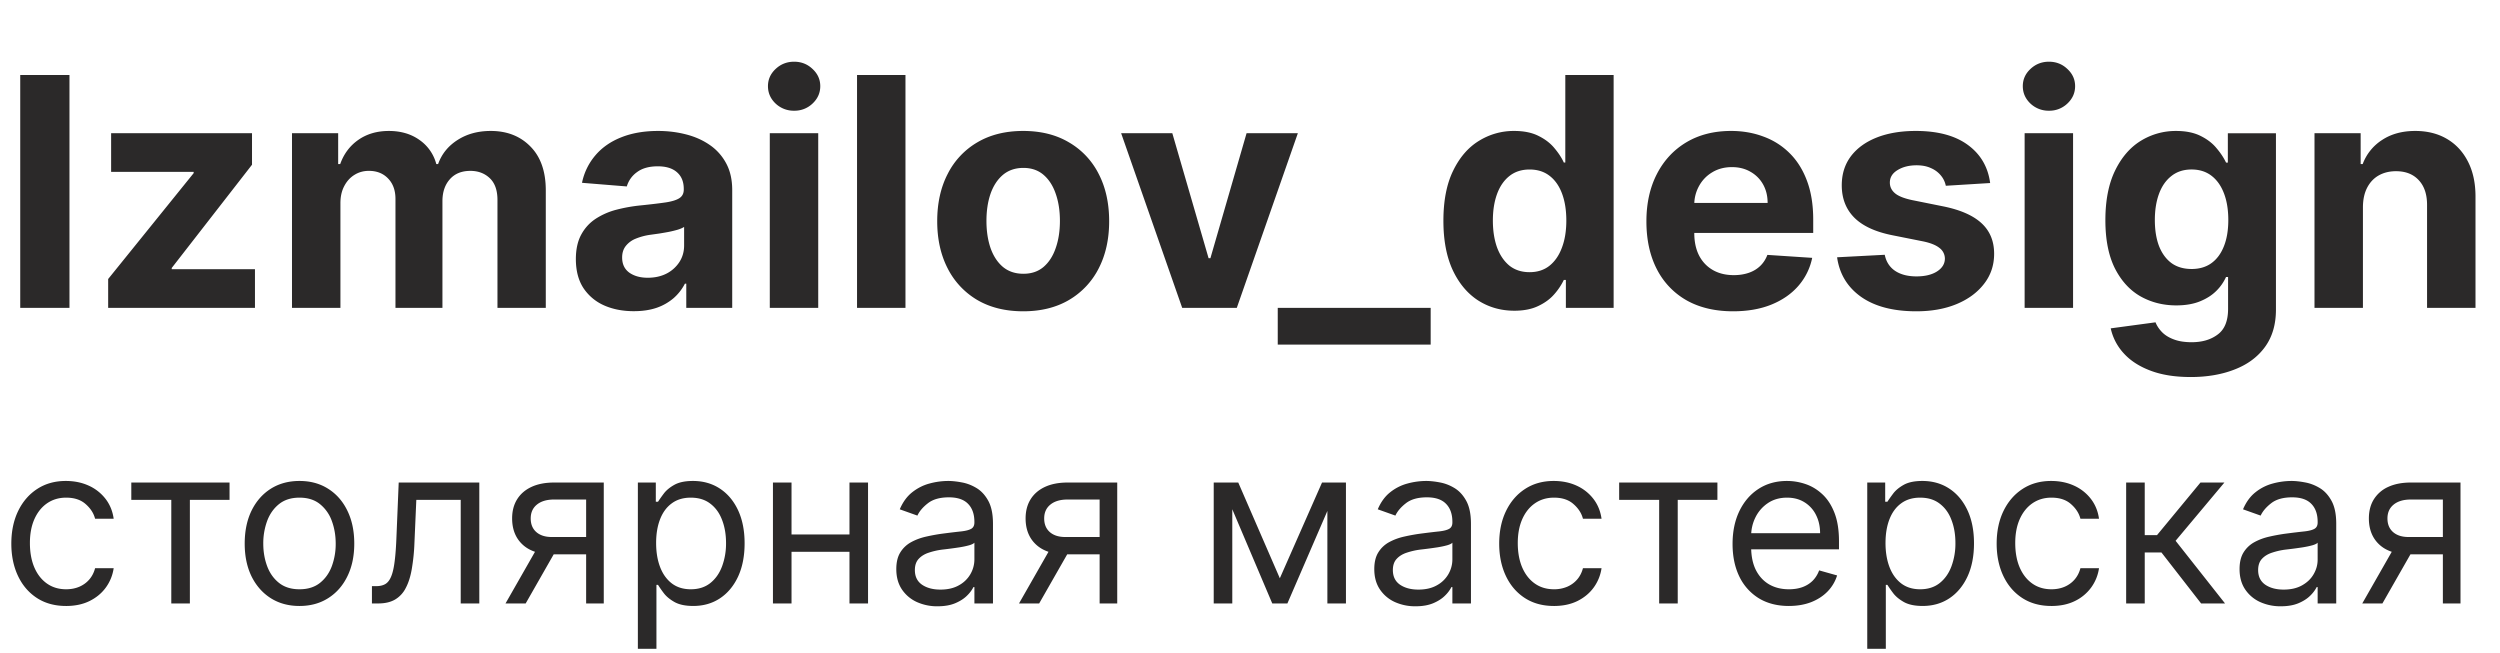 <svg width="203" height="53" fill="#2B2929" xmlns="http://www.w3.org/2000/svg">
  <path
    d="M5.37 49.205c-.921 0-1.714-.218-2.379-.652-.664-.435-1.176-1.034-1.534-1.797C1.1 45.994.92 45.122.92 44.142c0-.997.184-1.877.55-2.64.37-.767.887-1.366 1.547-1.796.665-.435 1.44-.652 2.327-.652.69 0 1.312.128 1.866.383a3.574 3.574 0 011.362 1.074c.353.46.573.997.658 1.611H7.722c-.115-.447-.371-.844-.767-1.189-.393-.35-.92-.524-1.586-.524-.588 0-1.103.154-1.547.46-.438.303-.782.731-1.029 1.285-.243.55-.364 1.195-.364 1.937 0 .758.12 1.419.358 1.981.243.563.584 1 1.023 1.31.443.312.963.467 1.56.467.391 0 .747-.068 1.067-.204.32-.137.59-.333.812-.588.221-.256.379-.563.473-.92H9.23a3.495 3.495 0 01-.633 1.565c-.332.46-.773.827-1.323 1.1-.545.268-1.18.403-1.905.403zm5.292-8.617v-1.406h7.977v1.406h-3.221V49h-1.509v-8.412h-3.247zm13.656 8.617c-.886 0-1.664-.211-2.333-.633-.664-.422-1.184-1.012-1.56-1.77-.37-.76-.555-1.646-.555-2.66 0-1.023.185-1.915.556-2.678.375-.763.895-1.355 1.56-1.777.668-.422 1.446-.633 2.332-.633.887 0 1.662.21 2.327.633.67.422 1.19 1.014 1.56 1.777.375.763.562 1.655.562 2.678 0 1.014-.187 1.9-.562 2.66-.37.758-.89 1.348-1.56 1.77-.665.422-1.44.633-2.326.633zm0-1.356c.674 0 1.228-.172 1.662-.517.435-.346.757-.8.966-1.362a5.213 5.213 0 00.313-1.828c0-.656-.105-1.268-.313-1.835a3.093 3.093 0 00-.966-1.374c-.434-.35-.988-.524-1.662-.524-.673 0-1.227.175-1.661.524-.435.35-.757.808-.966 1.374a5.266 5.266 0 00-.313 1.835c0 .656.105 1.266.313 1.828.21.563.53 1.017.966 1.362.434.345.988.517 1.662.517zM30.201 49v-1.406h.358c.294 0 .539-.058.735-.173.196-.12.354-.326.473-.62.123-.298.217-.712.281-1.24.068-.533.117-1.21.147-2.033l.18-4.346h6.545V49H37.41v-8.412h-3.605l-.153 3.503a15.887 15.887 0 01-.218 2.128c-.106.61-.27 1.121-.492 1.535a2.253 2.253 0 01-.87.933c-.361.209-.815.313-1.36.313H30.2zm17.393 0v-8.438h-2.608c-.588 0-1.05.137-1.387.41-.337.272-.505.647-.505 1.125 0 .468.15.837.453 1.105.307.269.727.403 1.26.403h3.17v1.406h-3.17c-.665 0-1.238-.117-1.72-.351a2.572 2.572 0 01-1.112-1.004c-.26-.439-.39-.959-.39-1.56 0-.604.136-1.124.41-1.56.272-.434.662-.768 1.169-1.003.511-.234 1.118-.351 1.822-.351h4.04V49h-1.432zm-6.546 0l2.787-4.883h1.636L42.685 49h-1.637zm10.747 3.682v-13.5h1.457v1.56h.18c.11-.171.263-.388.46-.652.2-.269.485-.508.856-.716.375-.214.882-.32 1.521-.32.827 0 1.556.207 2.186.62.63.413 1.123 1 1.477 1.758.353.758.53 1.653.53 2.684 0 1.04-.177 1.941-.53 2.704-.354.759-.844 1.347-1.47 1.764-.627.414-1.35.62-2.167.62-.63 0-1.136-.104-1.515-.313-.38-.213-.671-.453-.876-.722a9.68 9.68 0 01-.473-.677h-.128v5.19h-1.508zm1.483-8.591c0 .741.108 1.395.326 1.962.217.563.535 1.004.952 1.323.418.316.93.473 1.534.473.63 0 1.157-.166 1.579-.498.426-.337.746-.788.959-1.355a5.316 5.316 0 00.326-1.905c0-.69-.107-1.313-.32-1.867-.209-.558-.526-.999-.952-1.323-.422-.328-.953-.492-1.592-.492-.613 0-1.13.156-1.547.467-.417.306-.733.737-.946 1.29-.213.55-.32 1.192-.32 1.925zm16.057-.69v1.406h-5.42V43.4h5.42zm-5.063-4.22V49h-1.509v-9.818h1.509zm6.213 0V49h-1.508v-9.818h1.508zm5.644 10.05a3.99 3.99 0 01-1.694-.352 2.907 2.907 0 01-1.208-1.03c-.298-.451-.447-.997-.447-1.636 0-.562.11-1.018.332-1.368.222-.353.518-.63.889-.83.37-.201.78-.35 1.227-.448.452-.102.906-.184 1.362-.243.596-.077 1.08-.134 1.45-.173.375-.042.648-.113.819-.21.174-.099.262-.27.262-.512v-.051c0-.63-.173-1.12-.518-1.47-.34-.35-.859-.525-1.553-.525-.72 0-1.285.158-1.694.473-.41.316-.697.652-.863 1.01l-1.432-.51c.256-.598.597-1.062 1.023-1.394.43-.337.899-.571 1.406-.704A5.84 5.84 0 0177 39.054c.315 0 .677.038 1.086.115.414.073.812.224 1.196.454.387.23.71.577.965 1.042.255.464.383 1.086.383 1.866V49h-1.508v-1.33h-.077a2.655 2.655 0 01-.511.684c-.239.243-.556.45-.953.62-.396.17-.88.256-1.45.256zm.23-1.356c.597 0 1.1-.117 1.509-.352a2.392 2.392 0 001.253-2.077v-1.38c-.064.076-.205.146-.422.21-.213.06-.46.113-.742.16a33.842 33.842 0 01-1.444.192 5.77 5.77 0 00-1.1.25c-.336.11-.609.278-.818.504-.204.222-.307.524-.307.908 0 .524.194.92.582 1.189.392.264.888.396 1.49.396zM89.29 49v-8.438H86.68c-.588 0-1.05.137-1.387.41-.337.272-.505.647-.505 1.125 0 .468.151.837.454 1.105.306.269.726.403 1.259.403h3.17v1.406h-3.17c-.665 0-1.238-.117-1.72-.351a2.573 2.573 0 01-1.112-1.004c-.26-.439-.39-.959-.39-1.56 0-.604.137-1.124.41-1.56.272-.434.662-.768 1.17-1.003.51-.234 1.118-.351 1.82-.351h4.04V49H89.29zm-6.546 0l2.787-4.883h1.637L84.38 49h-1.637zm21.179-2.045l3.426-7.773h1.432L104.536 49h-1.228l-4.167-9.818h1.406l3.375 7.773zm-3.861-7.773V49h-1.508v-9.818h1.508zM107.783 49v-9.818h1.508V49h-1.508zm7.159.23a3.991 3.991 0 01-1.694-.351 2.906 2.906 0 01-1.208-1.03c-.299-.451-.448-.997-.448-1.636 0-.562.111-1.018.333-1.368.221-.353.517-.63.888-.83.371-.201.78-.35 1.227-.448.452-.102.906-.184 1.362-.243.597-.077 1.08-.134 1.451-.173.375-.042.648-.113.818-.21.175-.099.262-.27.262-.512v-.051c0-.63-.172-1.12-.518-1.47-.34-.35-.858-.525-1.553-.525-.72 0-1.285.158-1.694.473-.409.316-.696.652-.863 1.01l-1.431-.51c.255-.598.596-1.062 1.022-1.394a3.834 3.834 0 011.407-.704 5.837 5.837 0 011.508-.204c.315 0 .678.038 1.087.115.413.073.812.224 1.195.454.388.23.71.577.965 1.042.256.464.384 1.086.384 1.866V49h-1.509v-1.33h-.076a2.67 2.67 0 01-.512.684c-.238.243-.556.45-.952.62-.397.17-.88.256-1.451.256zm.23-1.355c.596 0 1.099-.117 1.508-.352a2.392 2.392 0 001.253-2.077v-1.38c-.064.076-.204.146-.422.21-.213.06-.46.113-.741.16a34 34 0 01-1.445.192 5.77 5.77 0 00-1.099.25c-.337.11-.61.278-.818.504-.205.222-.307.524-.307.908 0 .524.194.92.582 1.189.392.264.888.396 1.489.396zm11.012 1.33c-.921 0-1.713-.218-2.378-.652-.665-.435-1.176-1.034-1.534-1.797-.358-.762-.537-1.634-.537-2.614 0-.997.183-1.877.55-2.64.37-.767.886-1.366 1.546-1.796.665-.435 1.441-.652 2.327-.652.691 0 1.313.128 1.867.383a3.574 3.574 0 011.361 1.074c.354.46.573.997.659 1.611h-1.509c-.115-.447-.371-.844-.767-1.189-.392-.35-.92-.524-1.585-.524-.588 0-1.104.154-1.547.46-.439.303-.782.731-1.029 1.285-.243.55-.365 1.195-.365 1.937 0 .758.12 1.419.358 1.981.243.563.584 1 1.023 1.31.443.312.963.467 1.56.467a2.69 2.69 0 001.067-.204c.32-.137.59-.333.812-.588.222-.256.379-.563.473-.92h1.509a3.511 3.511 0 01-.633 1.565c-.333.46-.774.827-1.323 1.1-.546.268-1.181.403-1.905.403zm5.292-8.617v-1.406h7.978v1.406h-3.222V49h-1.508v-8.412h-3.248zm13.785 8.617c-.946 0-1.762-.21-2.448-.627a4.205 4.205 0 01-1.579-1.764c-.367-.759-.55-1.64-.55-2.646s.183-1.892.55-2.66c.371-.77.886-1.372 1.547-1.802.664-.435 1.44-.652 2.326-.652.512 0 1.017.085 1.515.256.499.17.953.447 1.362.83.409.38.735.883.978 1.51.243.626.364 1.397.364 2.313v.64h-7.568v-1.305h6.034c0-.554-.111-1.048-.332-1.483a2.51 2.51 0 00-.934-1.029c-.4-.251-.873-.377-1.419-.377-.6 0-1.12.15-1.559.447a2.947 2.947 0 00-1.004 1.151c-.234.473-.351.98-.351 1.521v.87c0 .741.127 1.37.383 1.885.26.512.62.902 1.08 1.17.461.264.995.396 1.605.396.396 0 .754-.055 1.074-.166.324-.115.603-.285.837-.511.234-.23.416-.516.543-.857l1.458.41a3.23 3.23 0 01-.774 1.303c-.362.371-.809.66-1.342.87-.533.204-1.131.306-1.796.306zm6.36 3.477v-13.5h1.457v1.56h.179c.111-.171.264-.388.461-.652.2-.269.485-.508.856-.716.375-.214.882-.32 1.521-.32.827 0 1.556.207 2.186.62.631.413 1.123 1 1.477 1.758.354.758.531 1.653.531 2.684 0 1.04-.177 1.941-.531 2.704-.354.759-.844 1.347-1.47 1.764-.627.414-1.349.62-2.167.62-.631 0-1.136-.104-1.515-.313-.379-.213-.671-.453-.876-.722a9.927 9.927 0 01-.473-.677h-.128v5.19h-1.508zm1.483-8.591c0 .741.109 1.395.326 1.962.217.563.535 1.004.952 1.323.418.316.929.473 1.534.473.631 0 1.157-.166 1.579-.498.426-.337.746-.788.959-1.355a5.325 5.325 0 00.326-1.905c0-.69-.107-1.313-.32-1.867-.208-.558-.526-.999-.952-1.323-.422-.328-.952-.492-1.592-.492-.613 0-1.129.156-1.547.467-.417.306-.732.737-.946 1.29-.213.55-.319 1.192-.319 1.925zm13.474 5.114c-.92 0-1.713-.218-2.378-.652-.664-.435-1.176-1.034-1.534-1.797-.358-.762-.537-1.634-.537-2.614 0-.997.184-1.877.55-2.64.371-.767.887-1.366 1.547-1.796.665-.435 1.44-.652 2.327-.652.69 0 1.312.128 1.866.383a3.577 3.577 0 011.362 1.074c.353.46.573.997.658 1.611h-1.508c-.115-.447-.371-.844-.767-1.189-.393-.35-.921-.524-1.586-.524-.588 0-1.103.154-1.547.46-.438.303-.782.731-1.029 1.285-.243.55-.364 1.195-.364 1.937 0 .758.119 1.419.358 1.981.243.563.584 1 1.023 1.31.443.312.963.467 1.559.467.392 0 .748-.068 1.068-.204.319-.137.59-.333.812-.588.221-.256.379-.563.473-.92h1.508a3.488 3.488 0 01-.633 1.565 3.53 3.53 0 01-1.323 1.1c-.545.268-1.18.403-1.905.403zm6.066-.205v-9.818h1.509v4.27h.997l3.528-4.27h1.944l-3.963 4.73L180.673 49h-1.943l-3.222-4.142h-1.355V49h-1.509zm12.558.23a3.988 3.988 0 01-1.694-.351 2.906 2.906 0 01-1.208-1.03c-.299-.451-.448-.997-.448-1.636 0-.562.111-1.018.332-1.368.222-.353.518-.63.889-.83.371-.201.78-.35 1.227-.448.452-.102.906-.184 1.362-.243.596-.077 1.08-.134 1.451-.173.375-.042.647-.113.818-.21.175-.099.262-.27.262-.512v-.051c0-.63-.173-1.12-.518-1.47-.341-.35-.858-.525-1.553-.525-.72 0-1.285.158-1.694.473-.409.316-.697.652-.863 1.01l-1.432-.51c.256-.598.597-1.062 1.023-1.394a3.83 3.83 0 011.406-.704 5.85 5.85 0 011.509-.204c.315 0 .677.038 1.086.115.414.073.812.224 1.196.454.388.23.709.577.965 1.042.256.464.384 1.086.384 1.866V49h-1.509v-1.33h-.077a2.64 2.64 0 01-.511.684c-.239.243-.556.45-.952.62-.397.17-.88.256-1.451.256zm.23-1.355c.596 0 1.099-.117 1.508-.352.414-.234.725-.537.933-.907.213-.371.32-.76.32-1.17v-1.38c-.064.076-.205.146-.422.21-.213.06-.46.113-.741.16a34 34 0 01-1.445.192 5.77 5.77 0 00-1.099.25c-.337.11-.61.278-.819.504-.204.222-.306.524-.306.908 0 .524.194.92.581 1.189.392.264.889.396 1.49.396zM198.361 49v-8.438h-2.608c-.588 0-1.05.137-1.387.41-.337.272-.505.647-.505 1.125 0 .468.151.837.454 1.105.307.269.727.403 1.259.403h3.171v1.406h-3.171c-.665 0-1.238-.117-1.719-.351a2.564 2.564 0 01-1.112-1.004c-.26-.439-.39-.959-.39-1.56 0-.604.136-1.124.409-1.56a2.65 2.65 0 011.169-1.003c.512-.234 1.119-.351 1.822-.351h4.04V49h-1.432zm-6.545 0l2.787-4.883h1.636L193.452 49h-1.636zM5.641 6.09V25H1.643V6.09h3.998zM8.783 25v-2.345l6.943-8.596v-.102H9.023v-3.139h11.44v2.558l-6.519 8.383v.102h6.759V25H8.783zm14.927 0V10.818h3.749v2.502h.166c.296-.83.788-1.486 1.477-1.966.69-.48 1.514-.72 2.475-.72.972 0 1.8.243 2.483.729a3.435 3.435 0 011.367 1.957h.148c.289-.812.812-1.462 1.57-1.948.762-.492 1.664-.739 2.704-.739 1.324 0 2.398.422 3.223 1.265.83.838 1.246 2.026 1.246 3.564V25h-3.924v-8.762c0-.788-.21-1.379-.628-1.773-.418-.394-.941-.59-1.57-.59-.713 0-1.27.227-1.67.682-.4.45-.6 1.044-.6 1.783V25h-3.814v-8.845c0-.696-.2-1.25-.6-1.662-.394-.412-.914-.619-1.56-.619-.437 0-.831.111-1.182.333-.345.215-.619.52-.822.914-.203.387-.305.843-.305 1.366V25H23.71zm27.76.268c-.906 0-1.712-.157-2.42-.471a3.894 3.894 0 01-1.68-1.413c-.407-.628-.61-1.41-.61-2.345 0-.788.145-1.45.434-1.985.29-.535.683-.966 1.182-1.293a5.73 5.73 0 011.699-.738 12.95 12.95 0 012.013-.351c.825-.086 1.49-.166 1.994-.24.505-.08.871-.197 1.099-.351.227-.154.341-.382.341-.683v-.056c0-.584-.184-1.037-.554-1.357-.363-.32-.88-.48-1.55-.48-.709 0-1.272.157-1.69.47a2.166 2.166 0 00-.831 1.164l-3.638-.295a4.942 4.942 0 011.09-2.235c.541-.634 1.24-1.12 2.095-1.458.862-.345 1.86-.518 2.992-.518.788 0 1.542.093 2.262.278.726.184 1.37.47 1.93.858a4.174 4.174 0 011.338 1.496c.326.603.49 1.326.49 2.17V25h-3.73v-1.967h-.111a4.001 4.001 0 01-.914 1.173 4.23 4.23 0 01-1.376.785c-.536.184-1.154.277-1.856.277zm1.126-2.715c.578 0 1.089-.114 1.532-.341a2.714 2.714 0 001.044-.942c.252-.394.378-.84.378-1.339v-1.505c-.123.08-.292.154-.508.222-.209.061-.446.12-.71.175-.265.05-.53.096-.795.139l-.72.101a4.863 4.863 0 00-1.21.323 1.934 1.934 0 00-.803.6c-.19.247-.286.555-.286.924 0 .535.194.945.582 1.228.394.277.892.415 1.495.415zM62.507 25V10.818h3.933V25h-3.933zm1.976-16.01a2.137 2.137 0 01-1.505-.582c-.412-.394-.619-.864-.619-1.412 0-.542.207-1.007.619-1.394.419-.394.92-.591 1.505-.591.585 0 1.083.197 1.496.59.418.388.627.853.627 1.395 0 .548-.209 1.018-.627 1.412a2.105 2.105 0 01-1.496.582zm9.041-2.9V25h-3.933V6.09h3.933zm9.559 19.187c-1.434 0-2.675-.305-3.721-.914a6.254 6.254 0 01-2.41-2.567c-.566-1.102-.85-2.379-.85-3.831 0-1.465.284-2.746.85-3.841a6.18 6.18 0 012.41-2.567c1.046-.616 2.287-.924 3.72-.924 1.435 0 2.672.308 3.712.924a6.164 6.164 0 012.42 2.567c.566 1.095.849 2.376.849 3.84 0 1.453-.283 2.73-.85 3.832a6.237 6.237 0 01-2.419 2.567c-1.04.61-2.277.914-3.711.914zm.018-3.047c.653 0 1.197-.184 1.634-.554.438-.375.767-.886.988-1.532.228-.647.342-1.382.342-2.207s-.114-1.56-.342-2.207c-.221-.646-.55-1.157-.988-1.533-.437-.375-.981-.563-1.634-.563-.658 0-1.212.188-1.662.563-.443.376-.778.887-1.006 1.533-.222.646-.333 1.382-.333 2.207s.111 1.56.333 2.206c.228.647.563 1.158 1.006 1.533.45.37 1.004.554 1.662.554zm22.284-11.412L100.427 25h-4.432l-4.958-14.182h4.155l2.945 10.147h.148l2.936-10.147h4.164zM116.171 25v2.982h-12.418V25h12.418zm6.787.23c-1.078 0-2.053-.276-2.927-.83-.868-.56-1.558-1.382-2.068-2.465-.505-1.09-.758-2.425-.758-4.007 0-1.625.262-2.977.785-4.054.523-1.083 1.219-1.893 2.087-2.428a5.346 5.346 0 012.871-.813c.794 0 1.456.136 1.985.407.536.265.967.597 1.293.997.332.394.585.782.757 1.163h.12V6.09h3.924V25h-3.878v-2.271h-.166a5.068 5.068 0 01-.785 1.172c-.332.382-.766.699-1.302.951-.529.253-1.175.379-1.938.379zm1.246-3.13c.634 0 1.17-.172 1.607-.516.443-.351.781-.84 1.015-1.468.24-.628.36-1.364.36-2.207 0-.843-.117-1.576-.351-2.197-.233-.622-.572-1.102-1.015-1.44-.443-.34-.982-.508-1.616-.508-.646 0-1.191.175-1.634.526-.443.35-.779.837-1.007 1.459-.227.621-.341 1.341-.341 2.16 0 .825.114 1.554.341 2.188.234.628.57 1.12 1.007 1.478.443.35.988.526 1.634.526zm16.52 3.177c-1.459 0-2.714-.296-3.767-.886a6.07 6.07 0 01-2.419-2.53c-.566-1.096-.849-2.392-.849-3.887 0-1.46.283-2.74.849-3.841.566-1.102 1.363-1.96 2.391-2.576 1.034-.616 2.247-.924 3.638-.924.936 0 1.807.151 2.613.453.813.295 1.52.742 2.124 1.339.609.597 1.083 1.348 1.421 2.253.339.898.508 1.95.508 3.157v1.08h-11.975v-2.437h8.273c0-.566-.123-1.068-.369-1.505a2.651 2.651 0 00-1.025-1.025c-.431-.252-.933-.378-1.505-.378-.597 0-1.127.138-1.588.415-.456.27-.813.637-1.071 1.099a3.096 3.096 0 00-.397 1.523v2.318c0 .701.129 1.308.387 1.819.265.51.637.904 1.118 1.181.48.277 1.049.416 1.708.416.437 0 .837-.062 1.2-.185s.674-.307.933-.554c.258-.246.455-.547.59-.905l3.638.24a4.964 4.964 0 01-1.135 2.29c-.567.647-1.299 1.151-2.198 1.514-.892.358-1.923.536-3.093.536zM161.6 14.862l-3.601.222a1.868 1.868 0 00-.397-.831 2.109 2.109 0 00-.803-.6c-.327-.154-.717-.231-1.173-.231-.609 0-1.123.13-1.542.388-.418.252-.628.59-.628 1.015 0 .339.136.625.407.859.27.234.735.422 1.394.563l2.567.517c1.378.283 2.406.739 3.083 1.367s1.016 1.452 1.016 2.474c0 .93-.274 1.745-.822 2.447-.541.702-1.286 1.25-2.234 1.643-.942.388-2.028.582-3.259.582-1.878 0-3.374-.39-4.488-1.173-1.108-.787-1.757-1.858-1.948-3.213l3.869-.203c.117.573.4 1.01.849 1.311.45.296 1.025.444 1.727.444.689 0 1.243-.133 1.662-.398.424-.27.64-.618.646-1.043a1.086 1.086 0 00-.452-.877c-.296-.234-.751-.412-1.367-.535l-2.456-.49c-1.385-.277-2.416-.757-3.093-1.44-.671-.683-1.006-1.554-1.006-2.613 0-.911.246-1.696.738-2.354.499-.66 1.198-1.167 2.096-1.524.905-.357 1.964-.536 3.176-.536 1.792 0 3.201.38 4.229 1.136 1.034.757 1.637 1.788 1.81 3.093zM164.4 25V10.818h3.933V25H164.4zm1.976-16.01a2.136 2.136 0 01-1.505-.582c-.413-.394-.619-.864-.619-1.412 0-.542.206-1.007.619-1.394.418-.394.92-.591 1.505-.591.584 0 1.083.197 1.495.59.419.388.628.853.628 1.395 0 .548-.209 1.018-.628 1.412a2.104 2.104 0 01-1.495.582zm11.497 21.624c-1.274 0-2.367-.176-3.278-.527-.905-.344-1.625-.815-2.16-1.412a4.34 4.34 0 01-1.044-2.013l3.638-.49c.111.284.286.548.526.795.24.246.557.443.951.59.4.154.887.231 1.459.231.856 0 1.561-.209 2.115-.628.56-.412.84-1.104.84-2.077V22.49h-.166a3.744 3.744 0 01-.776 1.117c-.345.35-.788.637-1.33.858-.541.222-1.188.333-1.938.333-1.065 0-2.035-.246-2.909-.739-.868-.498-1.56-1.259-2.077-2.28-.511-1.028-.767-2.327-.767-3.897 0-1.606.262-2.948.785-4.025.523-1.077 1.219-1.884 2.087-2.42a5.391 5.391 0 012.871-.803c.794 0 1.459.136 1.995.407.535.265.966.597 1.292.997.333.394.588.782.767 1.163h.147v-2.382h3.906v14.32c0 1.207-.296 2.216-.887 3.029-.59.812-1.409 1.422-2.456 1.828-1.04.412-2.237.619-3.591.619zm.083-8.772c.634 0 1.169-.157 1.606-.47.444-.32.782-.776 1.016-1.367.24-.597.36-1.311.36-2.142s-.117-1.551-.351-2.16c-.234-.616-.572-1.093-1.015-1.432-.443-.338-.982-.508-1.616-.508-.646 0-1.191.176-1.634.527-.443.345-.779.825-1.007 1.44-.227.616-.341 1.327-.341 2.133 0 .819.114 1.526.341 2.123.234.591.57 1.05 1.007 1.376.443.32.988.48 1.634.48zm13.914-5.04V25h-3.933V10.818h3.748v2.502h.167a3.953 3.953 0 011.578-1.957c.739-.486 1.635-.73 2.687-.73.985 0 1.844.216 2.576.647.733.43 1.302 1.046 1.708 1.846.407.795.61 1.742.61 2.844V25h-3.934v-8.328c.007-.868-.215-1.545-.664-2.031-.45-.493-1.068-.739-1.856-.739-.53 0-.997.114-1.404.342-.4.227-.714.56-.941.997-.222.43-.336.95-.342 1.56z"
    /></svg>
